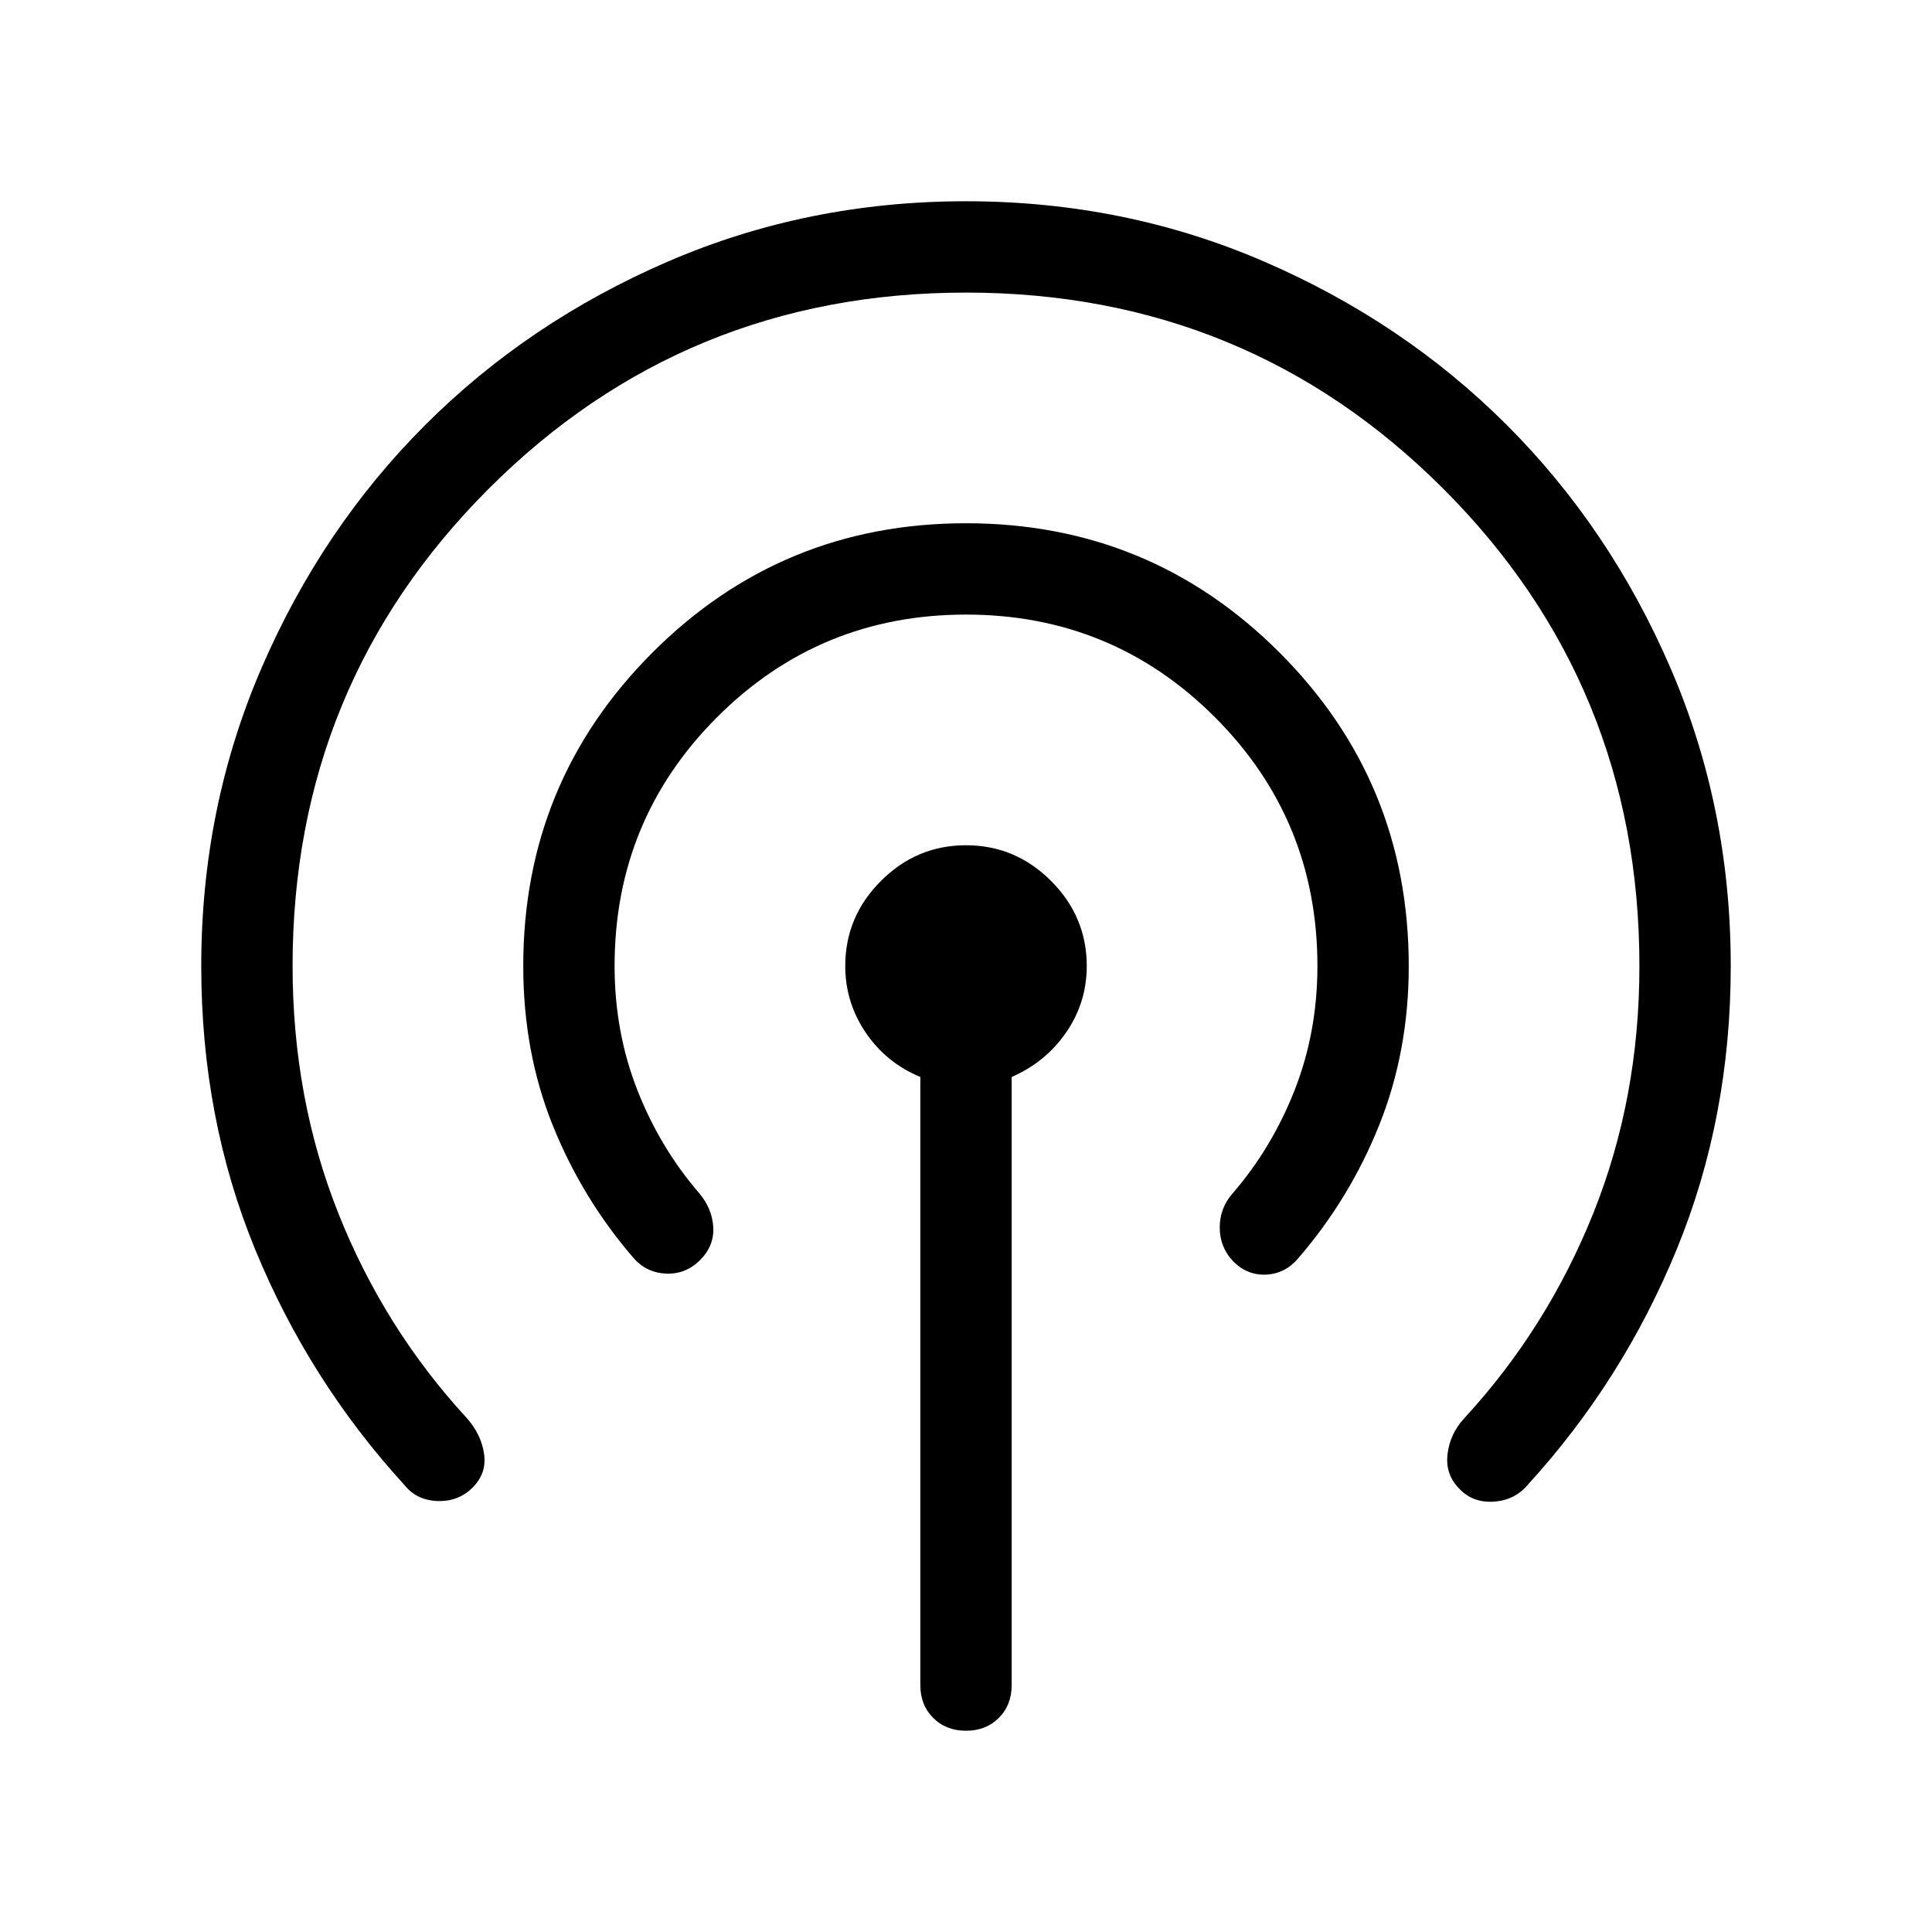 <svg xmlns="http://www.w3.org/2000/svg" height="48" viewBox="0 -960 960 960" width="48"><path d="M457.308-122.693v-302.155q-16.999-7.076-27.153-22.076T420.001-480q0-24.538 17.731-42.268 17.73-17.731 42.268-17.731t42.268 17.731q17.731 17.73 17.731 42.268 0 18.076-10.154 32.884-10.154 14.807-27.153 22.268v302.155q0 9.923-6.385 16.307-6.384 6.385-16.307 6.385-9.923 0-16.307-6.385-6.385-6.384-6.385-16.307Zm-222.461-98.154q-7.077 7.077-17.5 6.692-10.423-.384-16.499-8.076-47.231-51.693-74.039-116.885Q100.001-404.308 100.001-480q0-78.769 29.962-148.115 29.961-69.346 81.269-120.653 51.307-51.308 120.653-81.269Q401.231-859.999 480-859.999t148.115 29.962q69.346 29.961 120.653 81.269 51.308 51.307 81.269 120.653Q859.999-558.769 859.999-480q0 75.307-26.808 140.692-26.808 65.384-74.039 117.077-6.461 7.692-16.884 8.384-10.423.692-17.115-6.384-7.077-7.077-5.884-17.192 1.192-10.116 8.269-17.808 41.154-44.615 64.115-101.807Q814.615-414.231 814.615-480q0-139.692-97.461-237.154Q619.692-814.615 480-814.615t-237.154 97.461Q145.385-619.692 145.385-480q0 65.769 22.769 122.962 22.77 57.192 63.924 101.807 7.076 8.077 8.461 17.692 1.385 9.615-5.692 16.692Zm113-113q-7.077 7.077-16.808 6.692-9.73-.384-16.191-7.692-25.616-29.692-40.231-66.076-14.616-36.385-14.616-79.077 0-91.538 64.231-155.768 64.23-64.231 155.768-64.231t155.768 64.231q64.231 64.23 64.231 155.768 0 42.307-14.616 78.884-14.615 36.577-40.231 66.269-6.461 7.692-15.884 8.192t-16.499-6.576q-6.693-7.077-6.693-16.808 0-9.73 6.462-17.038 19.538-22.615 30.808-51.384 11.269-28.77 11.269-61.539 0-72.692-50.961-123.654Q552.692-654.615 480-654.615t-123.654 50.961Q305.385-552.692 305.385-480q0 32.769 11.269 61.539 11.27 28.769 30.808 51.384 6.462 7.692 6.962 16.923.5 9.23-6.577 16.307Z"/></svg>